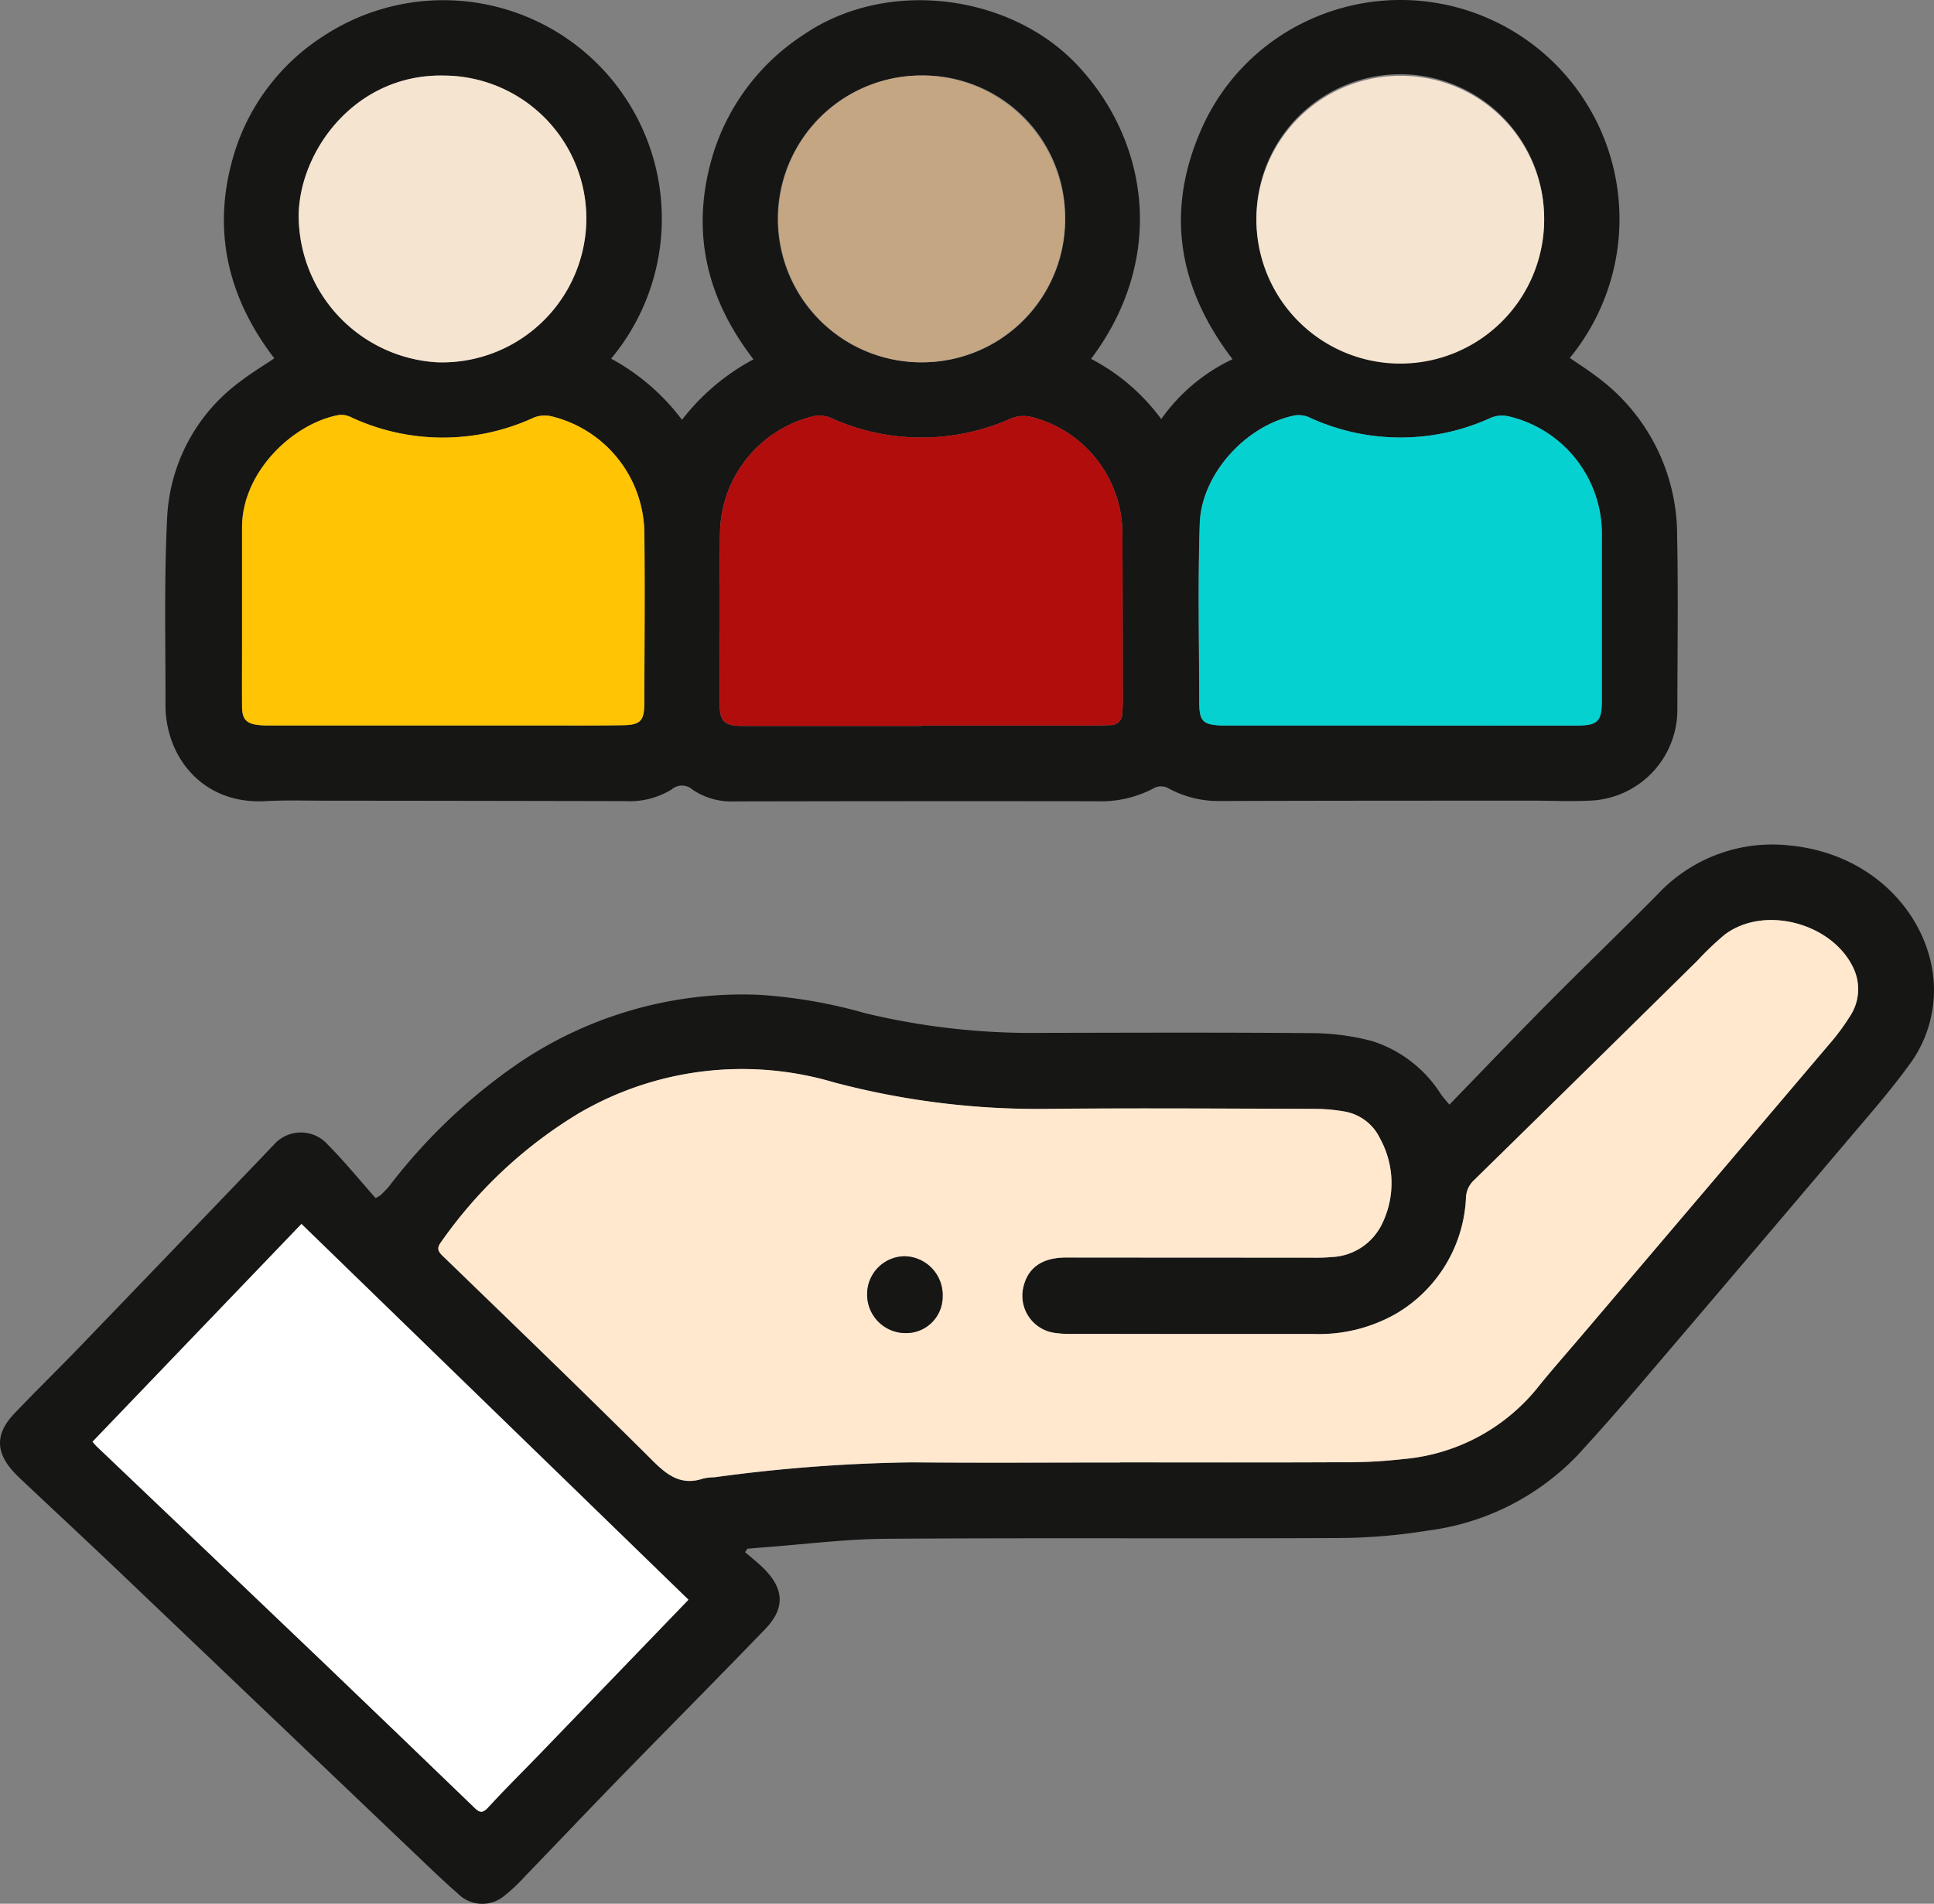 <svg id="Grupo_975104" data-name="Grupo 975104" xmlns="http://www.w3.org/2000/svg" xmlns:xlink="http://www.w3.org/1999/xlink" width="154.58" height="152.15" viewBox="0 0 154.58 152.15">
  <rect x="0" y="0" width="154.58" height="152.15" fill="#808080" stroke="none"/>
  <defs>
    <clipPath id="clip-path">
      <rect id="Rectángulo_349255" data-name="Rectángulo 349255" width="154.58" height="152.15" fill="none"/>
    </clipPath>
  </defs>
  <g id="Grupo_975104-2" data-name="Grupo 975104" clip-path="url(#clip-path)">
    <path id="Trazado_705905" data-name="Trazado 705905" d="M134.064,28.605c.75.518,1.471.973,2.145,1.489a15.736,15.736,0,0,1,6.435,12.718c.094,4.6.025,9.207.018,13.811a7.266,7.266,0,0,1-6.989,7.364c-1.555.077-3.117,0-4.677,0-8.3.005-16.6,0-24.9.031a8.357,8.357,0,0,1-4.183-1.056,1.214,1.214,0,0,0-1.008-.014,8.977,8.977,0,0,1-4.559,1.089q-14.526-.019-29.053.013a5.562,5.562,0,0,1-3.349-.944,1.253,1.253,0,0,0-1.661-.016,6.389,6.389,0,0,1-3.67.936Q46.649,64,34.689,63.991c-1.635,0-3.274-.052-4.9.037-4.981.271-7.976-3.516-7.967-7.71.01-4.98-.118-9.968.133-14.936a14.338,14.338,0,0,1,5.891-10.929c.829-.639,1.733-1.181,2.673-1.816-3.83-4.995-5.05-10.534-3.134-16.591a17.072,17.072,0,0,1,6.978-9.108A17.461,17.461,0,0,1,57.439,28.664a17.516,17.516,0,0,1,5.667,4.889,17.74,17.74,0,0,1,5.714-4.834C64.941,23.7,63.76,18.211,65.628,12.2A17.577,17.577,0,0,1,72.8,2.792C79.478-1.8,89.326-.471,94.66,5.157c5.7,6.015,7.228,15.411,1.142,23.526a16.251,16.251,0,0,1,5.608,4.811,14.568,14.568,0,0,1,5.7-4.785c-4.354-5.693-5.405-11.845-2.46-18.455a17.2,17.2,0,0,1,8.309-8.532,17.505,17.505,0,0,1,21.107,26.884M82.247,58.015v-.027q6.9,0,13.8,0c.426,0,.853-.027,1.28-.038a.921.921,0,0,0,.972-.941c.048-.548.04-1.1.039-1.654-.008-4.324-.008-8.649-.034-12.973a9.647,9.647,0,0,0-7.238-9.051,2.66,2.66,0,0,0-1.649.111,17.58,17.58,0,0,1-14.479-.067,2.372,2.372,0,0,0-1.44-.085,9.76,9.76,0,0,0-7.355,9.3c-.07,4.575-.028,9.152-.021,13.727,0,1.346.412,1.7,1.793,1.7q7.165-.005,14.33,0M44.126,57.98v0q3.547,0,7.093,0c2.389,0,4.779.02,7.168-.019,1.381-.022,1.692-.353,1.7-1.706.018-4.578.058-9.157.006-13.735a9.7,9.7,0,0,0-7.485-9.26,2.333,2.333,0,0,0-1.373.128,17.348,17.348,0,0,1-14.61-.053,1.717,1.717,0,0,0-.938-.167c-3.691.672-7.748,4.565-7.748,8.969q0,4.528,0,9.056c0,1.761-.009,3.522,0,5.283.007,1.008.336,1.361,1.318,1.47a7.085,7.085,0,0,0,.752.037q7.056,0,14.111,0m76.416,0v0q7.052,0,14.1,0c1.659,0,1.978-.333,1.978-1.98q0-6.525,0-13.049a9.642,9.642,0,0,0-7.409-9.671,2.367,2.367,0,0,0-1.438.1,17.342,17.342,0,0,1-14.534-.025,2.057,2.057,0,0,0-1.157-.157c-3.886.781-7.461,4.685-7.592,8.639-.157,4.746-.05,9.5-.04,14.251,0,1.569.284,1.834,1.834,1.891.125,0,.251,0,.377,0h13.878M82.189,6.035a11.461,11.461,0,1,0,.4,22.916A11.4,11.4,0,0,0,93.731,17.287,11.321,11.321,0,0,0,82.189,6.035M55.46,17.467A11.435,11.435,0,0,0,44.134,6.041C37.1,5.862,32.616,11.908,32.469,17.078A11.759,11.759,0,0,0,43.5,28.953,11.531,11.531,0,0,0,55.46,17.467m76.556-.012a11.5,11.5,0,1,0-11.508,11.479,11.468,11.468,0,0,0,11.508-11.479" transform="translate(-8.595 0)" fill="#161615"/>
    <path id="Trazado_705906" data-name="Trazado 705906" d="M59.553,168c.509.443,1.046.858,1.52,1.335,1.609,1.619,1.681,3.159.087,4.812-3.805,3.948-7.673,7.835-11.5,11.764-2.6,2.668-5.158,5.368-7.744,8.046a13.5,13.5,0,0,1-1.533,1.446,2.749,2.749,0,0,1-3.784-.111c-1.325-1.159-2.585-2.39-3.859-3.6Q21.077,180.576,9.418,169.46c-2.441-2.323-4.909-4.619-7.364-6.928-.293-.276-.59-.549-.867-.84-1.553-1.632-1.595-3.135-.045-4.766,1.715-1.8,3.5-3.541,5.23-5.334q7.46-7.742,14.9-15.507c.191-.2.375-.407.574-.6a2.874,2.874,0,0,1,4.354-.054c1.345,1.355,2.555,2.845,3.823,4.275l.4-.234c.231-.242.484-.467.69-.729a45.192,45.192,0,0,1,10.347-9.831,31.922,31.922,0,0,1,19.172-5.457,40.232,40.232,0,0,1,8.522,1.471A56.879,56.879,0,0,0,83.131,126.5c7.295-.014,14.59-.043,21.884.021a19.112,19.112,0,0,1,4.679.64,10.144,10.144,0,0,1,5.49,4.265c.154.211.33.406.662.81,2.65-2.731,5.2-5.4,7.8-8.026,2.923-2.947,5.915-5.824,8.836-8.774a12.52,12.52,0,0,1,10.573-3.913c6.551.641,10.83,5.355,11.45,10.348a10.019,10.019,0,0,1-1.962,7.26c-1.432,1.968-3.044,3.808-4.62,5.668q-8.487,10.016-17.008,20-2.349,2.752-4.793,5.422a20.086,20.086,0,0,1-12.021,6.058,45.987,45.987,0,0,1-7.122.592c-12.049.058-24.1-.024-36.146.06-3.284.023-6.565.448-9.847.69-.417.03-.835.07-1.251.106l-.179.27M89.5,160.831c5.861,0,11.723.018,17.584-.012a40.725,40.725,0,0,0,5.117-.258,15.49,15.49,0,0,0,10.591-5.58c1.194-1.491,2.467-2.92,3.7-4.376q9.847-11.583,19.689-23.171a17.332,17.332,0,0,0,1.621-2.171,3.934,3.934,0,0,0,.447-3.671c-1.524-3.781-7.166-5.393-10.413-2.93a23.729,23.729,0,0,0-2.179,2.079q-8.933,8.782-17.871,17.559a1.99,1.99,0,0,0-.618,1.37,11.336,11.336,0,0,1-5.606,9.289,12.471,12.471,0,0,1-6.573,1.612q-9.736,0-19.471-.007a7.875,7.875,0,0,1-1.352-.1,3,3,0,0,1-2.386-3.6c.353-1.59,1.507-2.406,3.432-2.406q9.81,0,19.622.01a13.924,13.924,0,0,0,1.583-.047,4.687,4.687,0,0,0,4-2.563,7.391,7.391,0,0,0-.109-6.894,3.88,3.88,0,0,0-2.836-2.171,13.946,13.946,0,0,0-2.321-.213c-7.143-.018-14.287-.072-21.429,0a63.551,63.551,0,0,1-17.073-2.12,25.854,25.854,0,0,0-20.387,2.469,36.355,36.355,0,0,0-11,10.277c-.348.476-.3.72.111,1.117,5.622,5.44,11.259,10.864,16.8,16.383,1.2,1.2,2.31,1.995,4.037,1.413a4.39,4.39,0,0,1,.9-.1,127.48,127.48,0,0,1,15.782-1.192c5.534.05,11.069.011,16.6.01M55.028,171.8,24.1,141.768,7.4,159.174c.178.2.239.283.311.351Q16.8,168.19,25.89,176.856q6,5.732,11.963,11.5c.38.366.64.615,1.142.067,1.34-1.466,2.76-2.858,4.14-4.287,3.946-4.088,7.888-8.18,11.894-12.336" transform="translate(0 -43.951)" fill="#161615"/>
    <path id="Trazado_705907" data-name="Trazado 705907" d="M111.1,79.643q-7.165,0-14.33,0c-1.38,0-1.791-.359-1.793-1.7-.007-4.576-.048-9.152.021-13.727a9.759,9.759,0,0,1,7.355-9.3,2.368,2.368,0,0,1,1.44.084,17.58,17.58,0,0,0,14.479.067,2.664,2.664,0,0,1,1.649-.111,9.648,9.648,0,0,1,7.238,9.051c.025,4.325.026,8.649.034,12.973,0,.552.009,1.106-.039,1.654a.921.921,0,0,1-.972.941c-.427.011-.853.038-1.28.038q-6.9,0-13.8,0v.027" transform="translate(-37.448 -21.628)" fill="#b20d0d"/>
    <path id="Trazado_705908" data-name="Trazado 705908" d="M48.127,79.563q-7.056,0-14.111,0a6.928,6.928,0,0,1-.752-.036c-.982-.109-1.311-.463-1.318-1.47-.012-1.761,0-3.522,0-5.283q0-4.528,0-9.056c0-4.4,4.057-8.3,7.748-8.97a1.721,1.721,0,0,1,.937.168,17.348,17.348,0,0,0,14.61.053,2.333,2.333,0,0,1,1.373-.128,9.7,9.7,0,0,1,7.485,9.26c.051,4.577.012,9.157-.006,13.735-.005,1.353-.316,1.684-1.7,1.706-2.389.039-4.779.017-7.168.019q-3.547,0-7.093,0Z" transform="translate(-12.596 -21.584)" fill="#ffc403"/>
    <path id="Trazado_705909" data-name="Trazado 705909" d="M174.336,79.586H160.458c-.126,0-.251.008-.377,0-1.549-.057-1.831-.322-1.834-1.891-.01-4.751-.117-9.506.041-14.251.131-3.955,3.706-7.859,7.592-8.639a2.057,2.057,0,0,1,1.157.157,17.342,17.342,0,0,0,14.534.025,2.368,2.368,0,0,1,1.438-.1,9.642,9.642,0,0,1,7.41,9.671q0,6.525,0,13.049c0,1.647-.32,1.977-1.978,1.98q-7.052.009-14.1,0Z" transform="translate(-62.388 -21.603)" fill="#06d1d1"/>
    <path id="Trazado_705910" data-name="Trazado 705910" d="M114.076,9.961a11.461,11.461,0,0,1,.4,22.917,11.461,11.461,0,1,1-.4-22.917" transform="translate(-40.481 -3.927)" fill="#c5a683"/>
    <path id="Trazado_705911" data-name="Trazado 705911" d="M62.408,21.4A11.531,11.531,0,0,1,50.447,32.883,11.758,11.758,0,0,1,39.418,21.008c.147-5.17,4.629-11.216,11.665-11.037A11.436,11.436,0,0,1,62.408,21.4" transform="translate(-15.543 -3.93)" fill="#f5e4d0"/>
    <path id="Trazado_705912" data-name="Trazado 705912" d="M188.813,21.4a11.5,11.5,0,1,1-11.423-11.4,11.446,11.446,0,0,1,11.423,11.4" transform="translate(-65.392 -3.94)" fill="#f5e4d0"/>
    <path id="Trazado_705913" data-name="Trazado 705913" d="M112.308,164.763c-5.534,0-11.069.038-16.6-.012a127.71,127.71,0,0,0-15.782,1.192,4.443,4.443,0,0,0-.9.1c-1.726.583-2.835-.217-4.037-1.413-5.543-5.519-11.181-10.943-16.8-16.383-.411-.4-.46-.641-.111-1.118a36.339,36.339,0,0,1,11-10.277,25.854,25.854,0,0,1,20.387-2.47,63.551,63.551,0,0,0,17.073,2.12c7.142-.073,14.286-.019,21.429,0a13.88,13.88,0,0,1,2.321.213,3.879,3.879,0,0,1,2.836,2.171,7.393,7.393,0,0,1,.109,6.894,4.689,4.689,0,0,1-4,2.564,14.06,14.06,0,0,1-1.583.047q-9.811,0-19.622-.01c-1.925,0-3.078.815-3.432,2.406a3,3,0,0,0,2.386,3.6,7.946,7.946,0,0,0,1.352.1q9.736.011,19.471.007a12.466,12.466,0,0,0,6.574-1.612,11.332,11.332,0,0,0,5.606-9.289,1.991,1.991,0,0,1,.619-1.37q8.951-8.763,17.871-17.558a23.742,23.742,0,0,1,2.179-2.08c3.247-2.463,8.89-.85,10.413,2.93a3.937,3.937,0,0,1-.447,3.671,17.341,17.341,0,0,1-1.621,2.171q-9.834,11.594-19.689,23.171c-1.238,1.456-2.51,2.885-3.7,4.376a15.494,15.494,0,0,1-10.591,5.58,40.848,40.848,0,0,1-5.118.258c-5.861.029-11.722.011-17.584.012M95.144,154.422a2.913,2.913,0,0,0,3.009-2.914,3.1,3.1,0,0,0-3.007-3.223,3.025,3.025,0,0,0-3.024,2.946,3.078,3.078,0,0,0,3.022,3.191" transform="translate(-22.811 -47.882)" fill="#ffe8ce"/>
    <path id="Trazado_705914" data-name="Trazado 705914" d="M59.843,191.543c-4.006,4.156-7.948,8.248-11.894,12.336-1.38,1.429-2.8,2.822-4.14,4.287-.5.548-.762.3-1.142-.067q-5.974-5.759-11.963-11.5-9.081-8.678-18.184-17.331c-.072-.068-.133-.149-.311-.351l16.7-17.406,30.933,30.034" transform="translate(-4.816 -63.692)" fill="#fff"/>
    <path id="Trazado_705915" data-name="Trazado 705915" d="M117.463,171.916a3.078,3.078,0,0,1-3.022-3.191,3.025,3.025,0,0,1,3.024-2.946A3.1,3.1,0,0,1,120.472,169a2.913,2.913,0,0,1-3.009,2.914" transform="translate(-45.13 -65.376)" fill="#161615"/>
  </g>
</svg>
